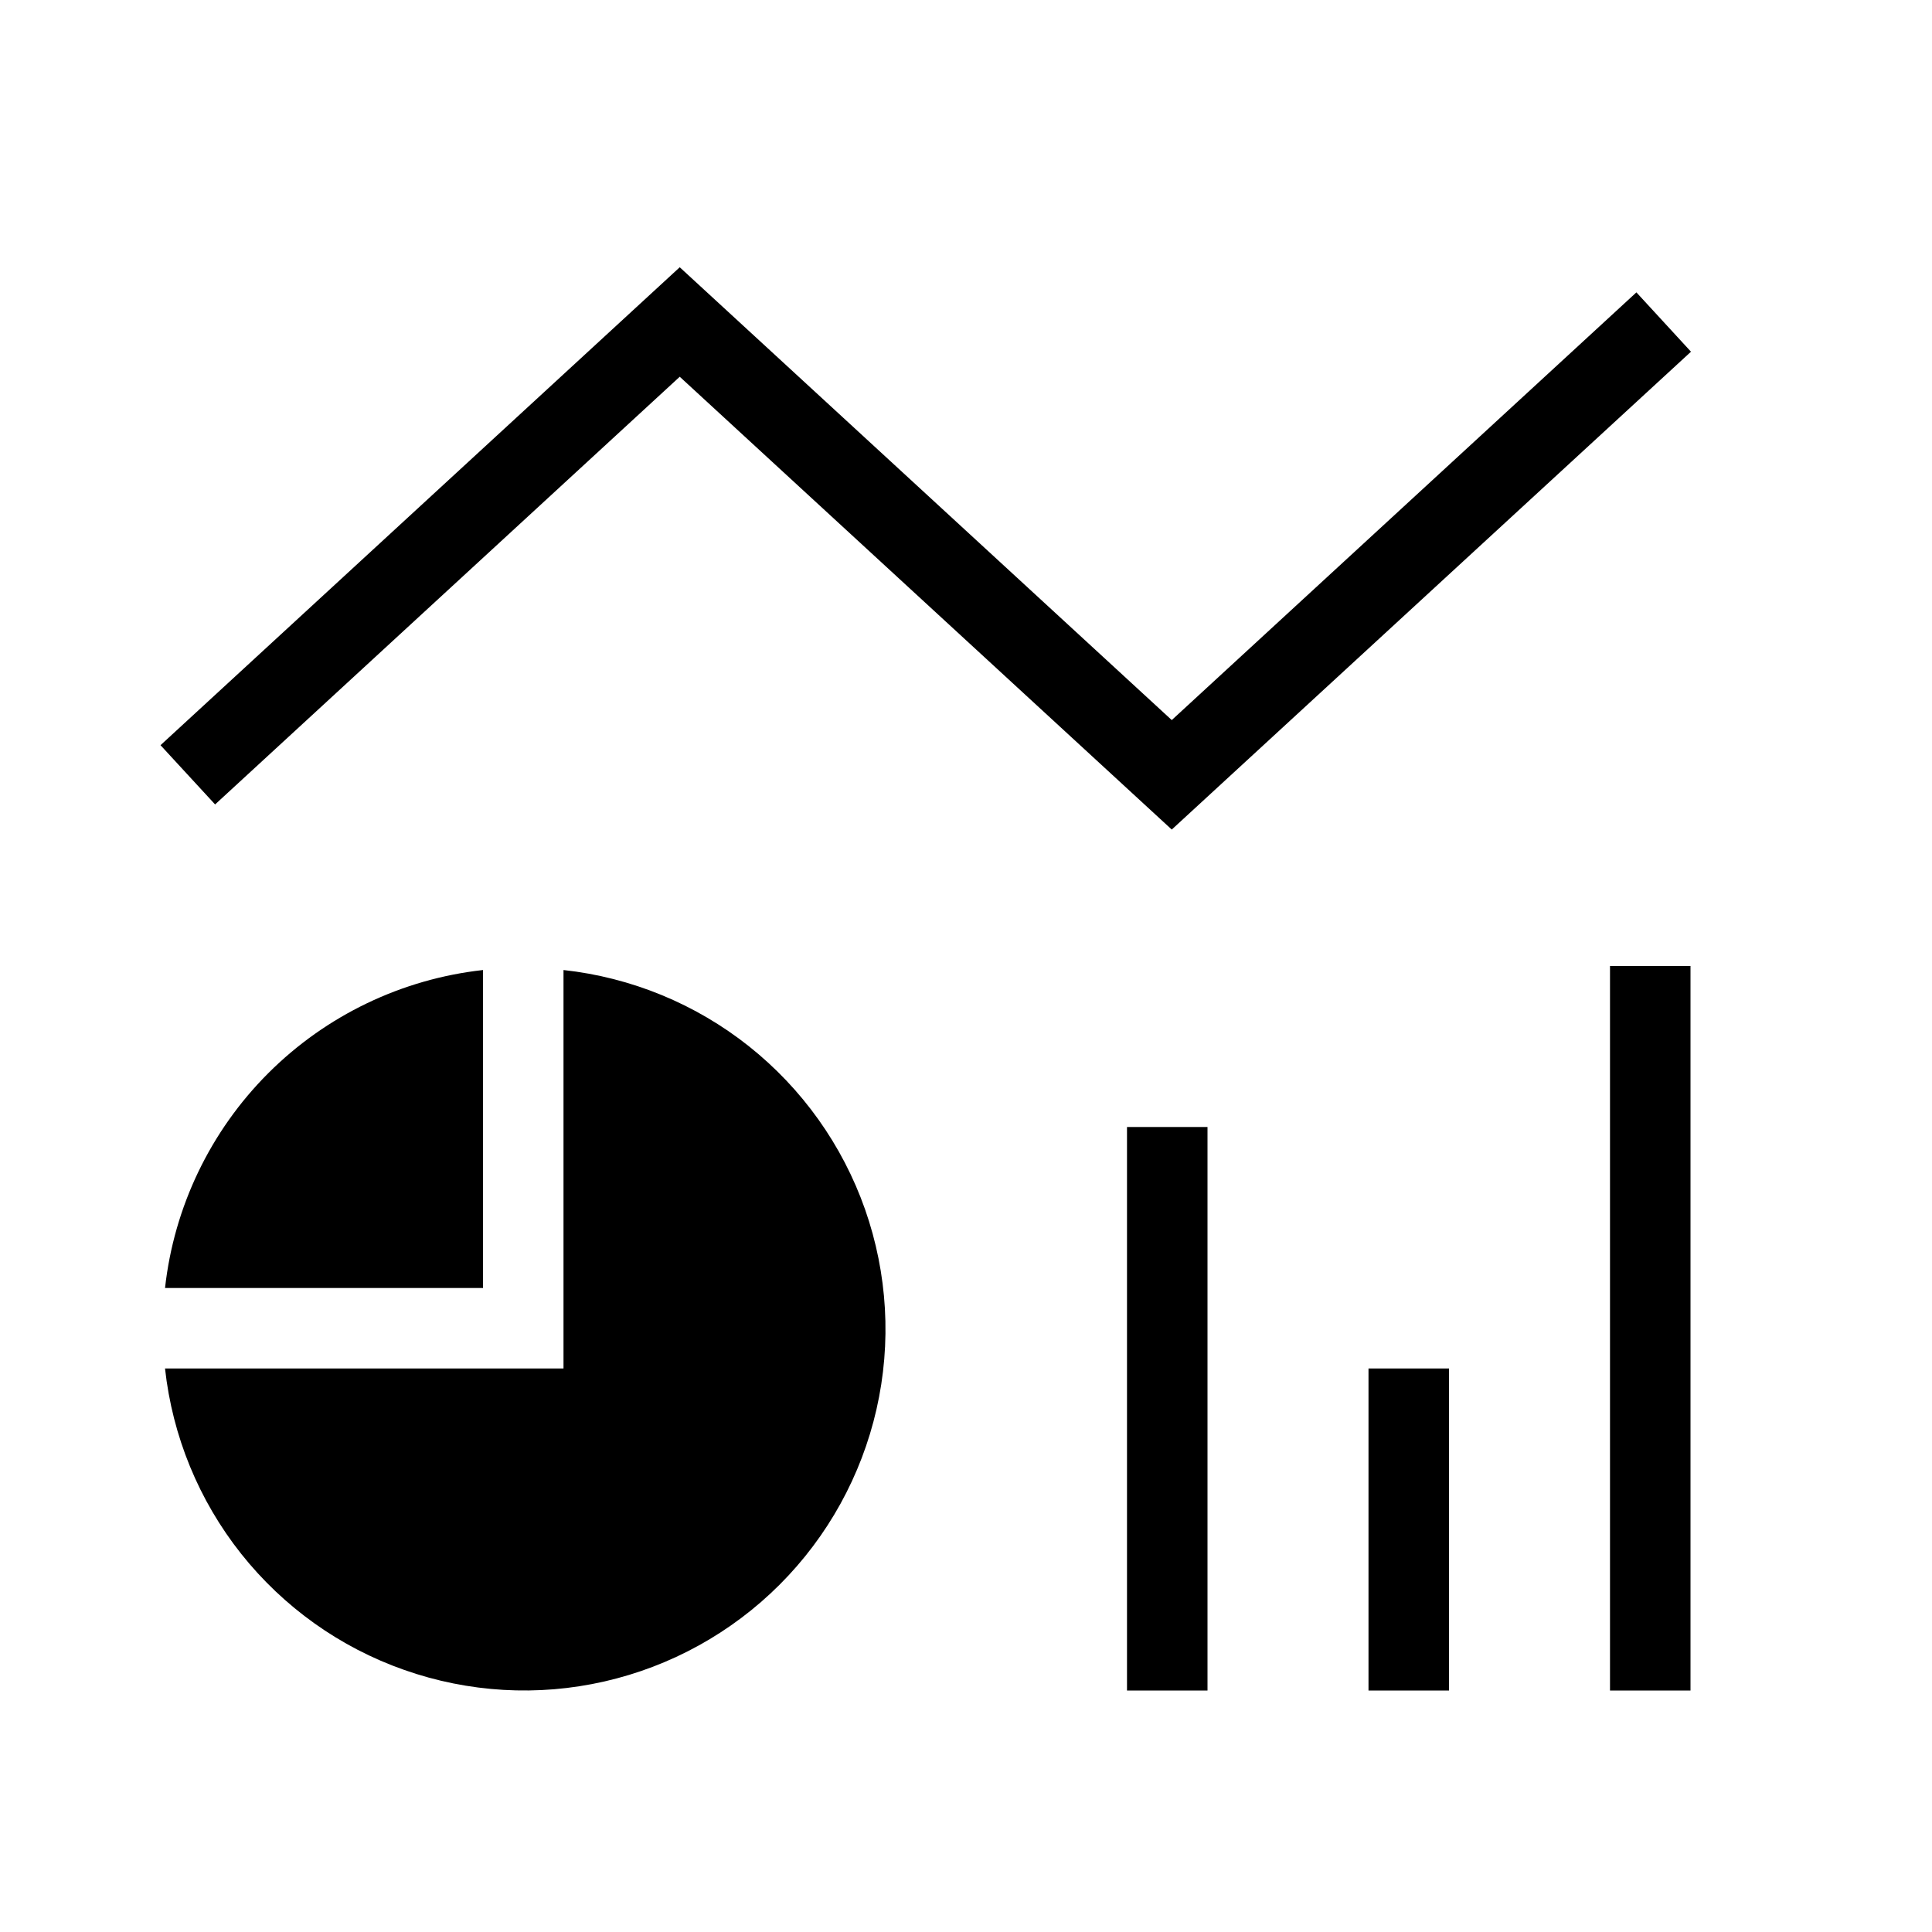 <svg width="24" height="24" viewBox="0 0 24 24" fill="none" xmlns="http://www.w3.org/2000/svg">
<path d="M20 21H21V12H20V21ZM14 21H15V14H14V21ZM17 21H18V17H17V21ZM8.444 4.68L14.556 10.305L21.006 4.369L20.328 3.632L14.556 8.945L8.444 3.32L1.994 9.257L2.672 9.993L8.444 4.68ZM6 16V12.05C4.991 12.162 4.05 12.614 3.332 13.332C2.614 14.05 2.162 14.991 2.05 16H6ZM7 12.05V17H2.05C2.142 17.841 2.47 18.639 2.996 19.302C3.522 19.964 4.224 20.465 5.023 20.745C5.821 21.026 6.682 21.076 7.507 20.888C8.332 20.7 9.087 20.283 9.685 19.685C10.283 19.087 10.7 18.332 10.888 17.507C11.076 16.682 11.026 15.821 10.746 15.023C10.465 14.224 9.964 13.522 9.302 12.996C8.639 12.47 7.841 12.142 7 12.05Z" fill="black"/>
</svg>
